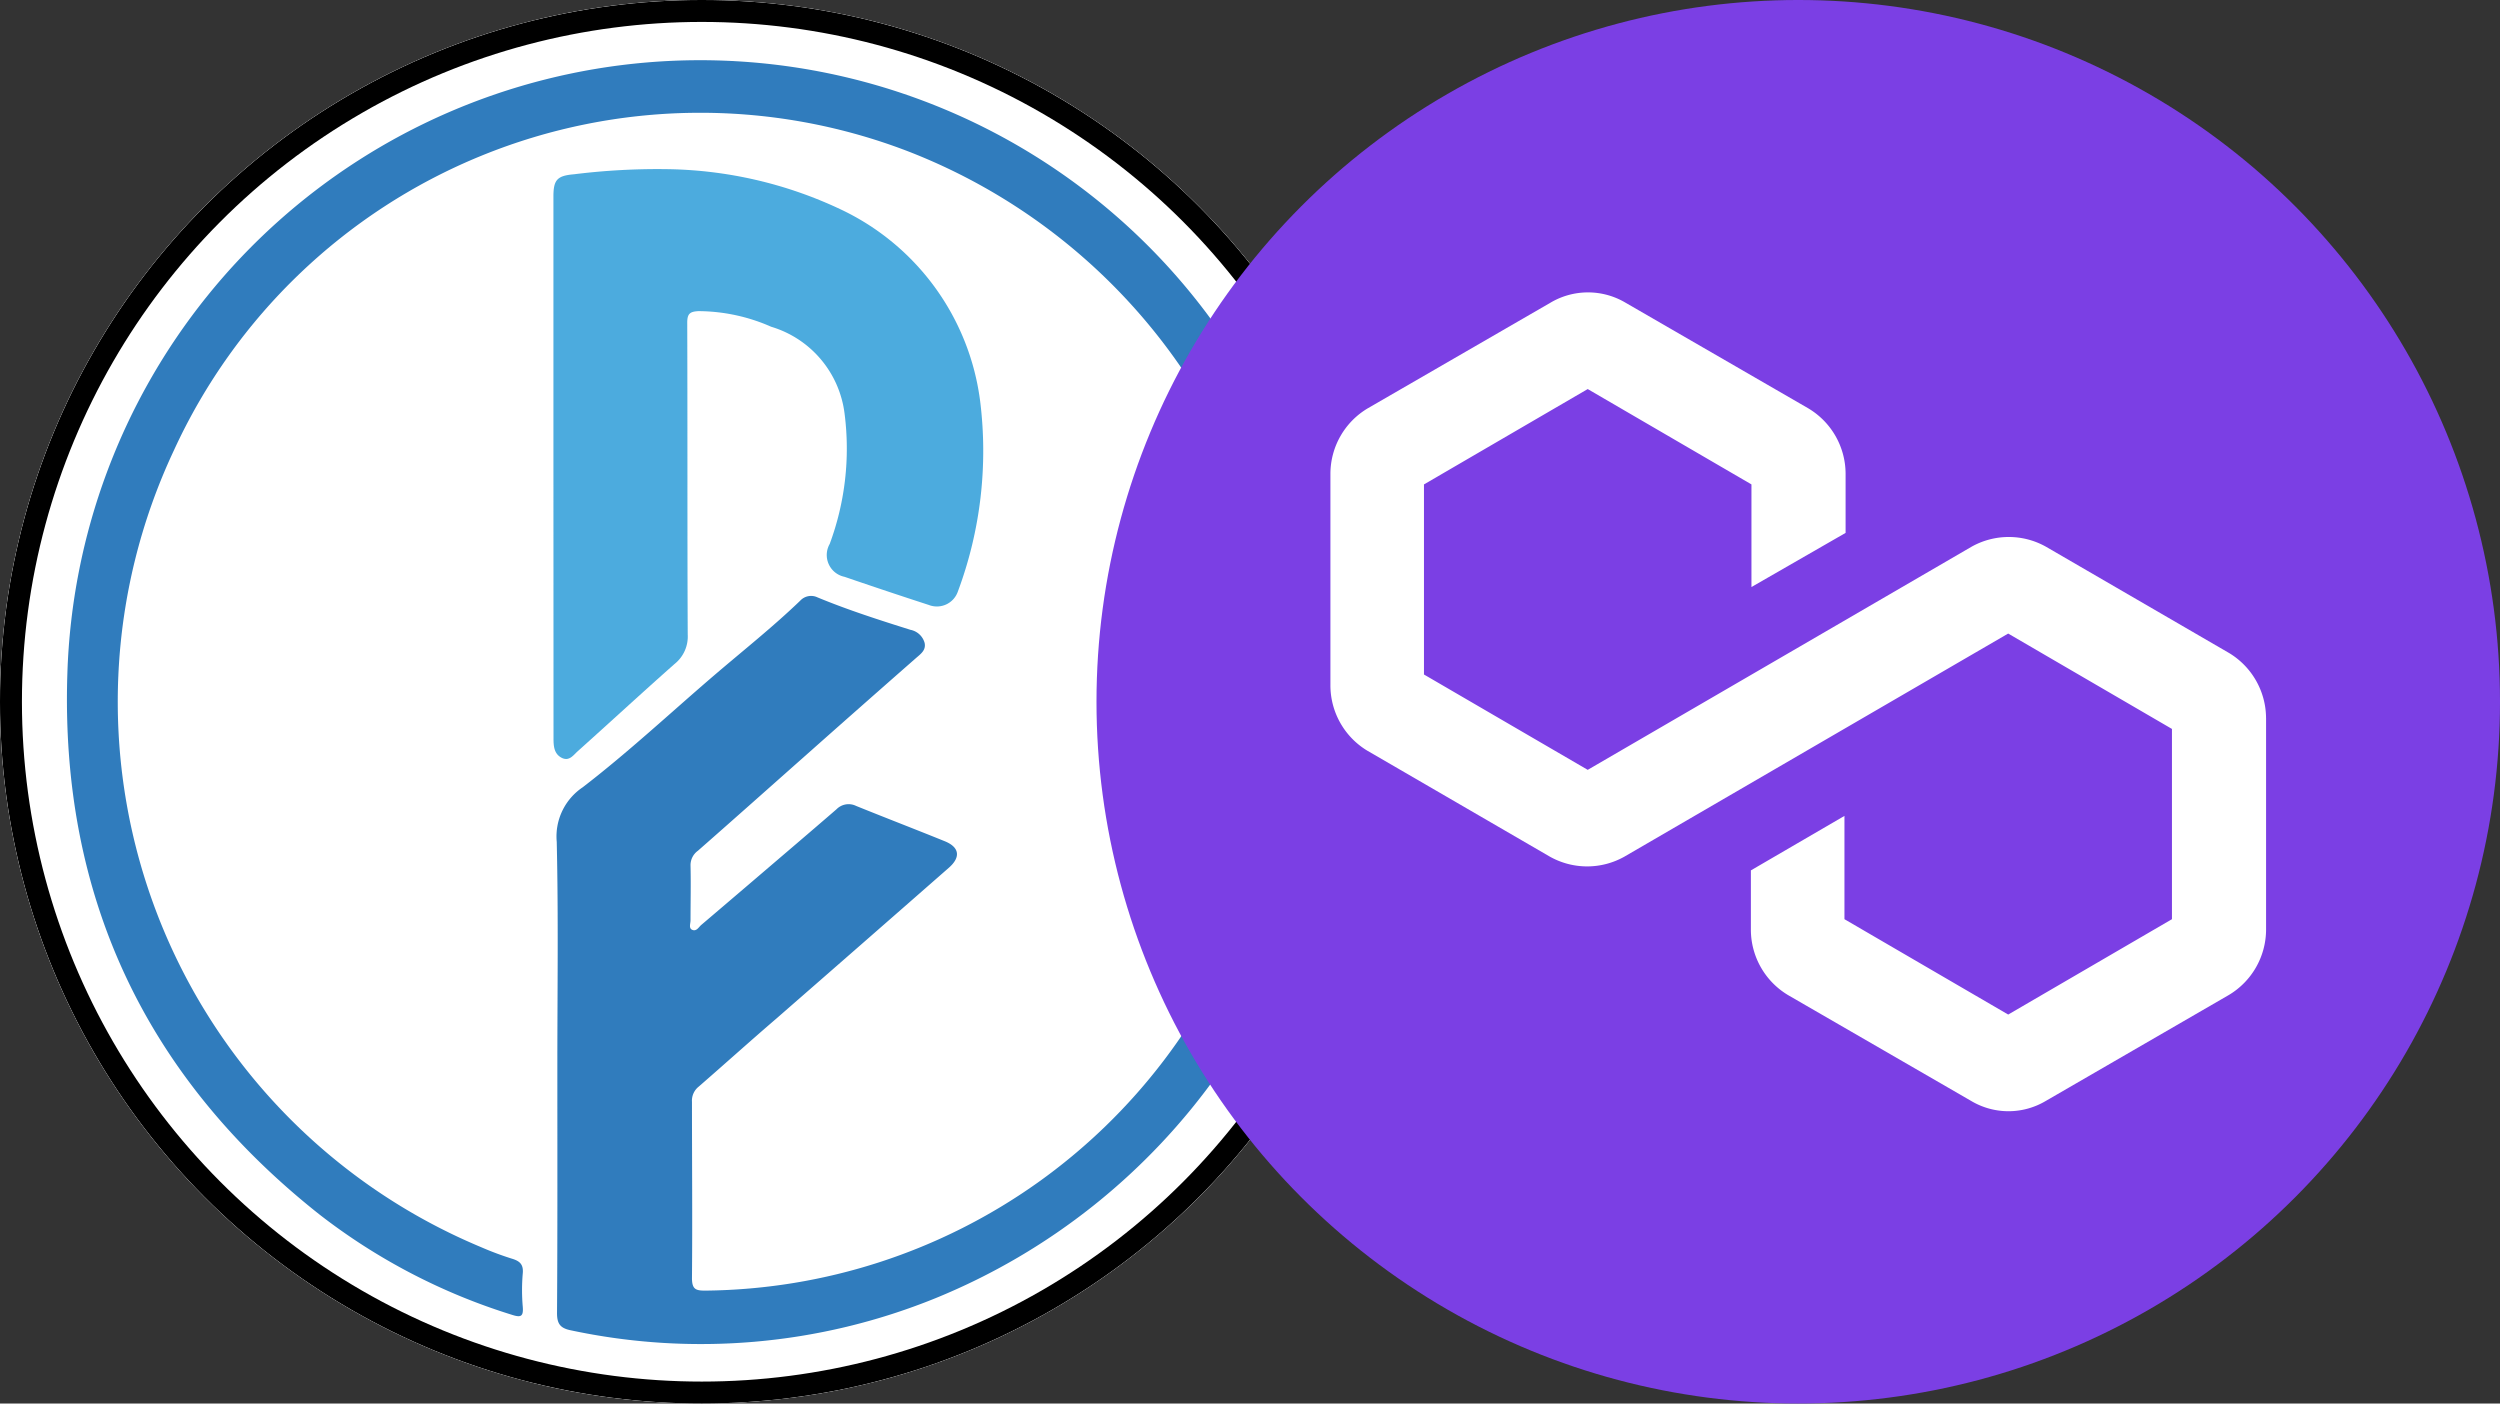<svg xmlns="http://www.w3.org/2000/svg" xmlns:xlink="http://www.w3.org/1999/xlink" width="114" height="64" viewBox="0 0 114 64">
  <rect x="0" y="0" width="114" height="64" fill="#333333" stroke="none"/>
  <defs>
    <style>
      .cls-1, .cls-3 {
        fill: #fff;
      }

      .cls-1 {
        stroke: #707070;
        stroke-width: 3px;
      }

      .cls-2, .cls-8 {
        fill: none;
      }

      .cls-4 {
        clip-path: url(#clip-path);
      }

      .cls-5 {
        clip-path: url(#clip-path-2);
      }

      .cls-6 {
        fill: rgba(12,101,177,0.85);
      }

      .cls-7 {
        fill: rgba(45,157,216,0.85);
      }

      .cls-8 {
        stroke: #000;
      }

      .cls-9 {
        clip-path: url(#clip-path-3);
      }

      .cls-10 {
        fill: #7b3fe4;
      }

      .cls-11 {
        stroke: none;
      }
    </style>
    <clipPath id="clip-path">
      <circle id="Ellipse_5553" data-name="Ellipse 5553" class="cls-1" cx="32" cy="32" r="32" transform="translate(-20782 -19786)"/>
    </clipPath>
    <clipPath id="clip-path-2">
      <rect id="Rectangle_7563" data-name="Rectangle 7563" class="cls-2" width="64" height="64"/>
    </clipPath>
    <clipPath id="clip-path-3">
      <circle id="Ellipse_5558" data-name="Ellipse 5558" class="cls-3" cx="32" cy="32" r="32" transform="translate(-20899 -19922)"/>
    </clipPath>
  </defs>
  <g id="Group_20075" data-name="Group 20075" transform="translate(20782 19786)">
    <circle id="Ellipse_5560" data-name="Ellipse 5560" class="cls-3" cx="32" cy="32" r="32" transform="translate(-20782 -19786)"/>
    <g id="Mask_Group_759" data-name="Mask Group 759" class="cls-4">
      <g id="FIN" class="cls-5" transform="translate(-20782 -19786)">
        <path id="Path_40621" data-name="Path 40621" class="cls-3" d="M32,32,0,32A32,32,0,1,0,32,0,32,32,0,0,0,0,32Z"/>
        <path id="Path_40622" data-name="Path 40622" class="cls-6" d="M25.415,48.636c0-3.415.051-6.831-.028-10.25A2.7,2.7,0,0,1,26.571,35.9c2.08-1.6,4.006-3.4,6-5.109,1.314-1.125,2.671-2.2,3.919-3.4a.676.676,0,0,1,.787-.151c1.385.574,2.81,1.03,4.24,1.48a.835.835,0,0,1,.645.594c.074.339-.182.508-.4.7q-2.461,2.159-4.909,4.331c-1.673,1.482-3.345,2.972-5.028,4.449a.809.809,0,0,0-.337.676c.02.835,0,1.665,0,2.5,0,.149-.095.369.091.436s.28-.125.4-.23c1.4-1.189,2.8-2.389,4.2-3.585.655-.56,1.314-1.125,1.966-1.689a.774.774,0,0,1,.891-.153c1.352.548,2.7,1.065,4.055,1.615.675.278.72.737.165,1.216Q39.331,43.02,35.4,46.449c-1.182,1.014-2.365,2.081-3.538,3.1a.82.82,0,0,0-.308.7c0,2.676.024,5.351,0,8.028,0,.52.175.577.615.575a26.6,26.6,0,0,0,24.75-17.569A26.9,26.9,0,0,0,41.341,6.875,26.411,26.411,0,0,0,7.931,20.534,26.951,26.951,0,0,0,20.854,56.39q.553.259,1.115.494a14.057,14.057,0,0,0,1.369.51c.357.107.54.256.5.676a8.775,8.775,0,0,0,0,1.516c.037.452-.088.5-.494.369a27.653,27.653,0,0,1-8.784-4.58C6.6,49.074,2.735,40.806,3.073,30.684A28.871,28.871,0,0,1,56.9,17.126,29.385,29.385,0,0,1,42.653,59.2,28.4,28.4,0,0,1,26,60.656c-.466-.1-.6-.311-.6-.778C25.425,56.134,25.415,52.39,25.415,48.636Z"/>
        <path id="Path_40623" data-name="Path 40623" class="cls-7" d="M25.236,21.27V8.961c0-.76.169-.949.939-1.014A30.828,30.828,0,0,1,30.5,7.715a19.113,19.113,0,0,1,7.795,1.814,11.251,11.251,0,0,1,6.4,8.765A18.342,18.342,0,0,1,43.68,26.97a1.012,1.012,0,0,1-1.286.631l-.038-.014q-1.925-.625-3.845-1.284a1.015,1.015,0,0,1-.676-1.5,12.5,12.5,0,0,0,.676-5.954A4.743,4.743,0,0,0,35.166,14.9a8.28,8.28,0,0,0-3.315-.712c-.4.02-.513.125-.513.53.016,4.73,0,9.46.022,14.208a1.6,1.6,0,0,1-.6,1.351c-1.486,1.314-2.942,2.659-4.419,3.982-.2.18-.392.478-.74.291s-.361-.554-.361-.9Z"/>
      </g>
    </g>
    <g id="Ellipse_5562" data-name="Ellipse 5562" class="cls-8" transform="translate(-20782 -19786)">
      <circle class="cls-11" cx="32" cy="32" r="32"/>
      <circle class="cls-2" cx="32" cy="32" r="31.5"/>
    </g>
    <g id="Mask_Group_758" data-name="Mask Group 758" class="cls-9" transform="translate(167 136)">
      <g id="Primary_Token" data-name="Primary Token" transform="translate(-20899 -19922)">
        <circle id="Ellipse_5557" data-name="Ellipse 5557" class="cls-10" cx="32" cy="32" r="32"/>
        <path id="Path_40620" data-name="Path 40620" class="cls-3" d="M53.333,32.747V42.4a3.481,3.481,0,0,1-1.707,2.977L43.293,50.2a3.323,3.323,0,0,1-3.413,0l-8.333-4.817A3.481,3.481,0,0,1,29.84,42.4v-2.71l4.267-2.485v4.71l7.467,4.349,7.467-4.349V33.239L41.573,28.89,24.08,39.059a3.466,3.466,0,0,1-3.413,0l-8.333-4.837a3.482,3.482,0,0,1-1.667-2.974V21.594a3.481,3.481,0,0,1,1.707-2.977L20.706,13.8a3.353,3.353,0,0,1,3.413,0l8.333,4.817a3.481,3.481,0,0,1,1.707,2.977V24.3l-4.293,2.469V22.089L22.4,17.741l-7.467,4.349v8.667L22.4,35.105,39.893,24.936a3.466,3.466,0,0,1,3.413,0l8.333,4.837a3.481,3.481,0,0,1,1.693,2.974Z"/>
      </g>
    </g>
  </g>
</svg>
